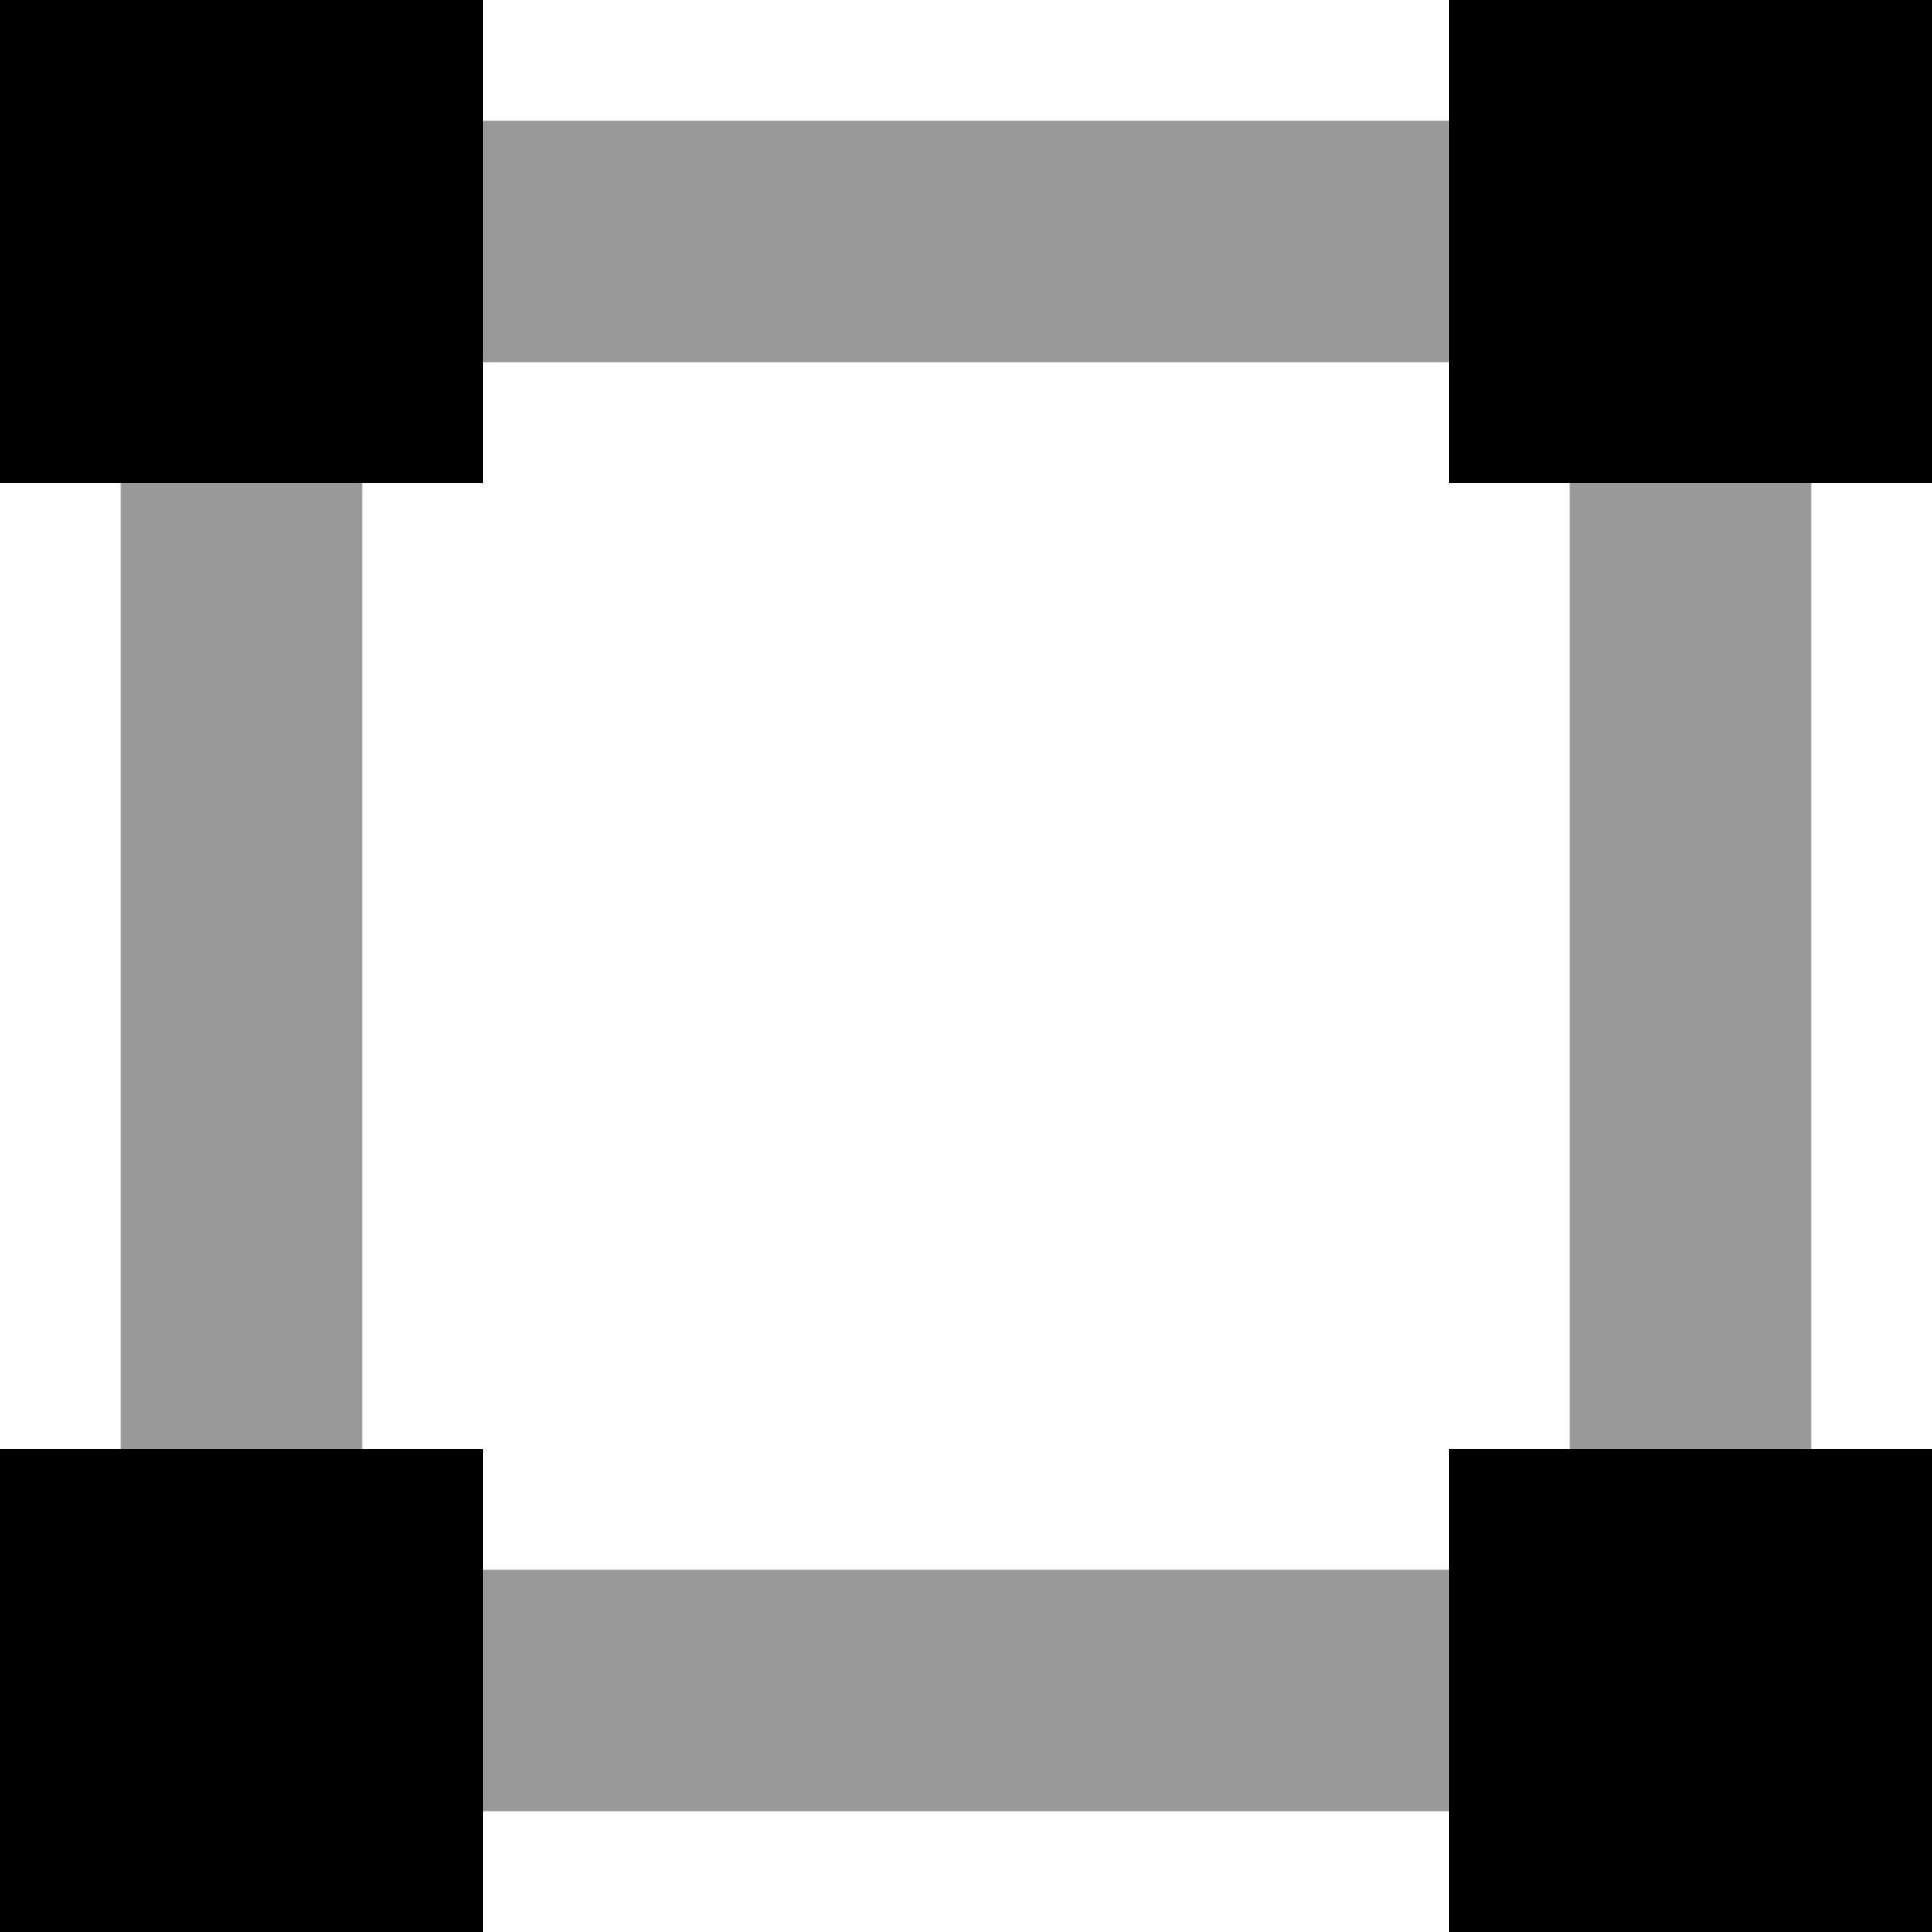<svg xmlns="http://www.w3.org/2000/svg" viewBox="0 0 512 512"><!--! Font Awesome Pro 7.1.0 by @fontawesome - https://fontawesome.com License - https://fontawesome.com/license (Commercial License) Copyright 2025 Fonticons, Inc. --><path opacity=".4" fill="currentColor" d="M32 128l64 0 0 256-64 0 0-256zm96-96l256 0 0 64-256 0 0-64zm0 384l256 0 0 64-256 0 0-64zM416 128l64 0 0 256-64 0 0-256z"/><path fill="currentColor" d="M384 0l128 0 0 128-128 0 0-128zM128 384l0 128-128 0 0-128 128 0zm384 0l0 128-128 0 0-128 128 0zM128 0L128 128 0 128 0 0 128 0z"/></svg>